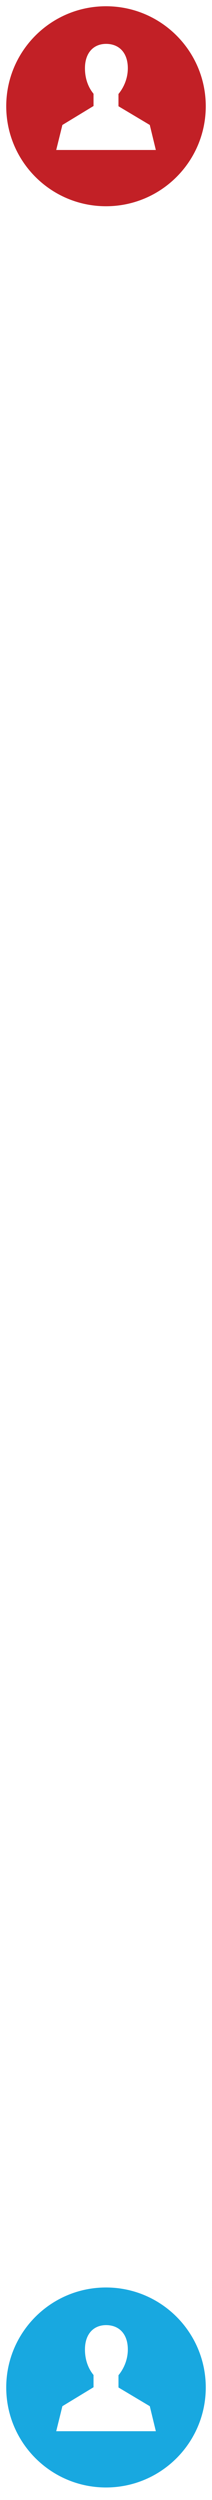 <?xml version="1.0" encoding="utf-8"?>
<!-- Generator: Adobe Illustrator 16.0.0, SVG Export Plug-In . SVG Version: 6.00 Build 0)  -->
<!DOCTYPE svg PUBLIC "-//W3C//DTD SVG 1.1//EN" "http://www.w3.org/Graphics/SVG/1.1/DTD/svg11.dtd">
<svg version="1.1" id="Layer_1" xmlns="http://www.w3.org/2000/svg" xmlns:xlink="http://www.w3.org/1999/xlink" x="0px" y="0px"
	 width="34px" height="400px" viewBox="0 0 34 400" enable-background="new 0 0 34 400" xml:space="preserve">
<path fill="#C22026" d="M17,1C8.163,1,1,8.164,1,17c0,8.837,7.163,16,16,16s16-7.163,16-16C33,8.164,25.837,1,17,1z M9.017,23.998
	l0.99-4.004l4.994-3.034L15,15c-0.912-1.107-1.375-2.527-1.375-4.075C13.625,8.458,15,7,17.062,7.021
	c2.063,0.022,3.438,1.438,3.438,3.902c0,1.547-0.589,3.008-1.5,4.115V17l5.021,2.994l0.971,4.004H9.017z"/>
<path fill="#18A8E0" d="M17,366c-8.837,0-16,7.164-16,16c0,8.838,7.163,16,16,16s16-7.162,16-16C33,373.164,25.837,366,17,366z
	 M9.017,388.998l0.99-4.004l4.994-3.033L15,380c-0.912-1.107-1.375-2.527-1.375-4.074c0-2.467,1.375-3.926,3.438-3.904
	c2.063,0.023,3.438,1.439,3.438,3.902c0,1.547-0.589,3.008-1.5,4.115V382l5.021,2.994l0.972,4.004H9.017z"/>
</svg>
